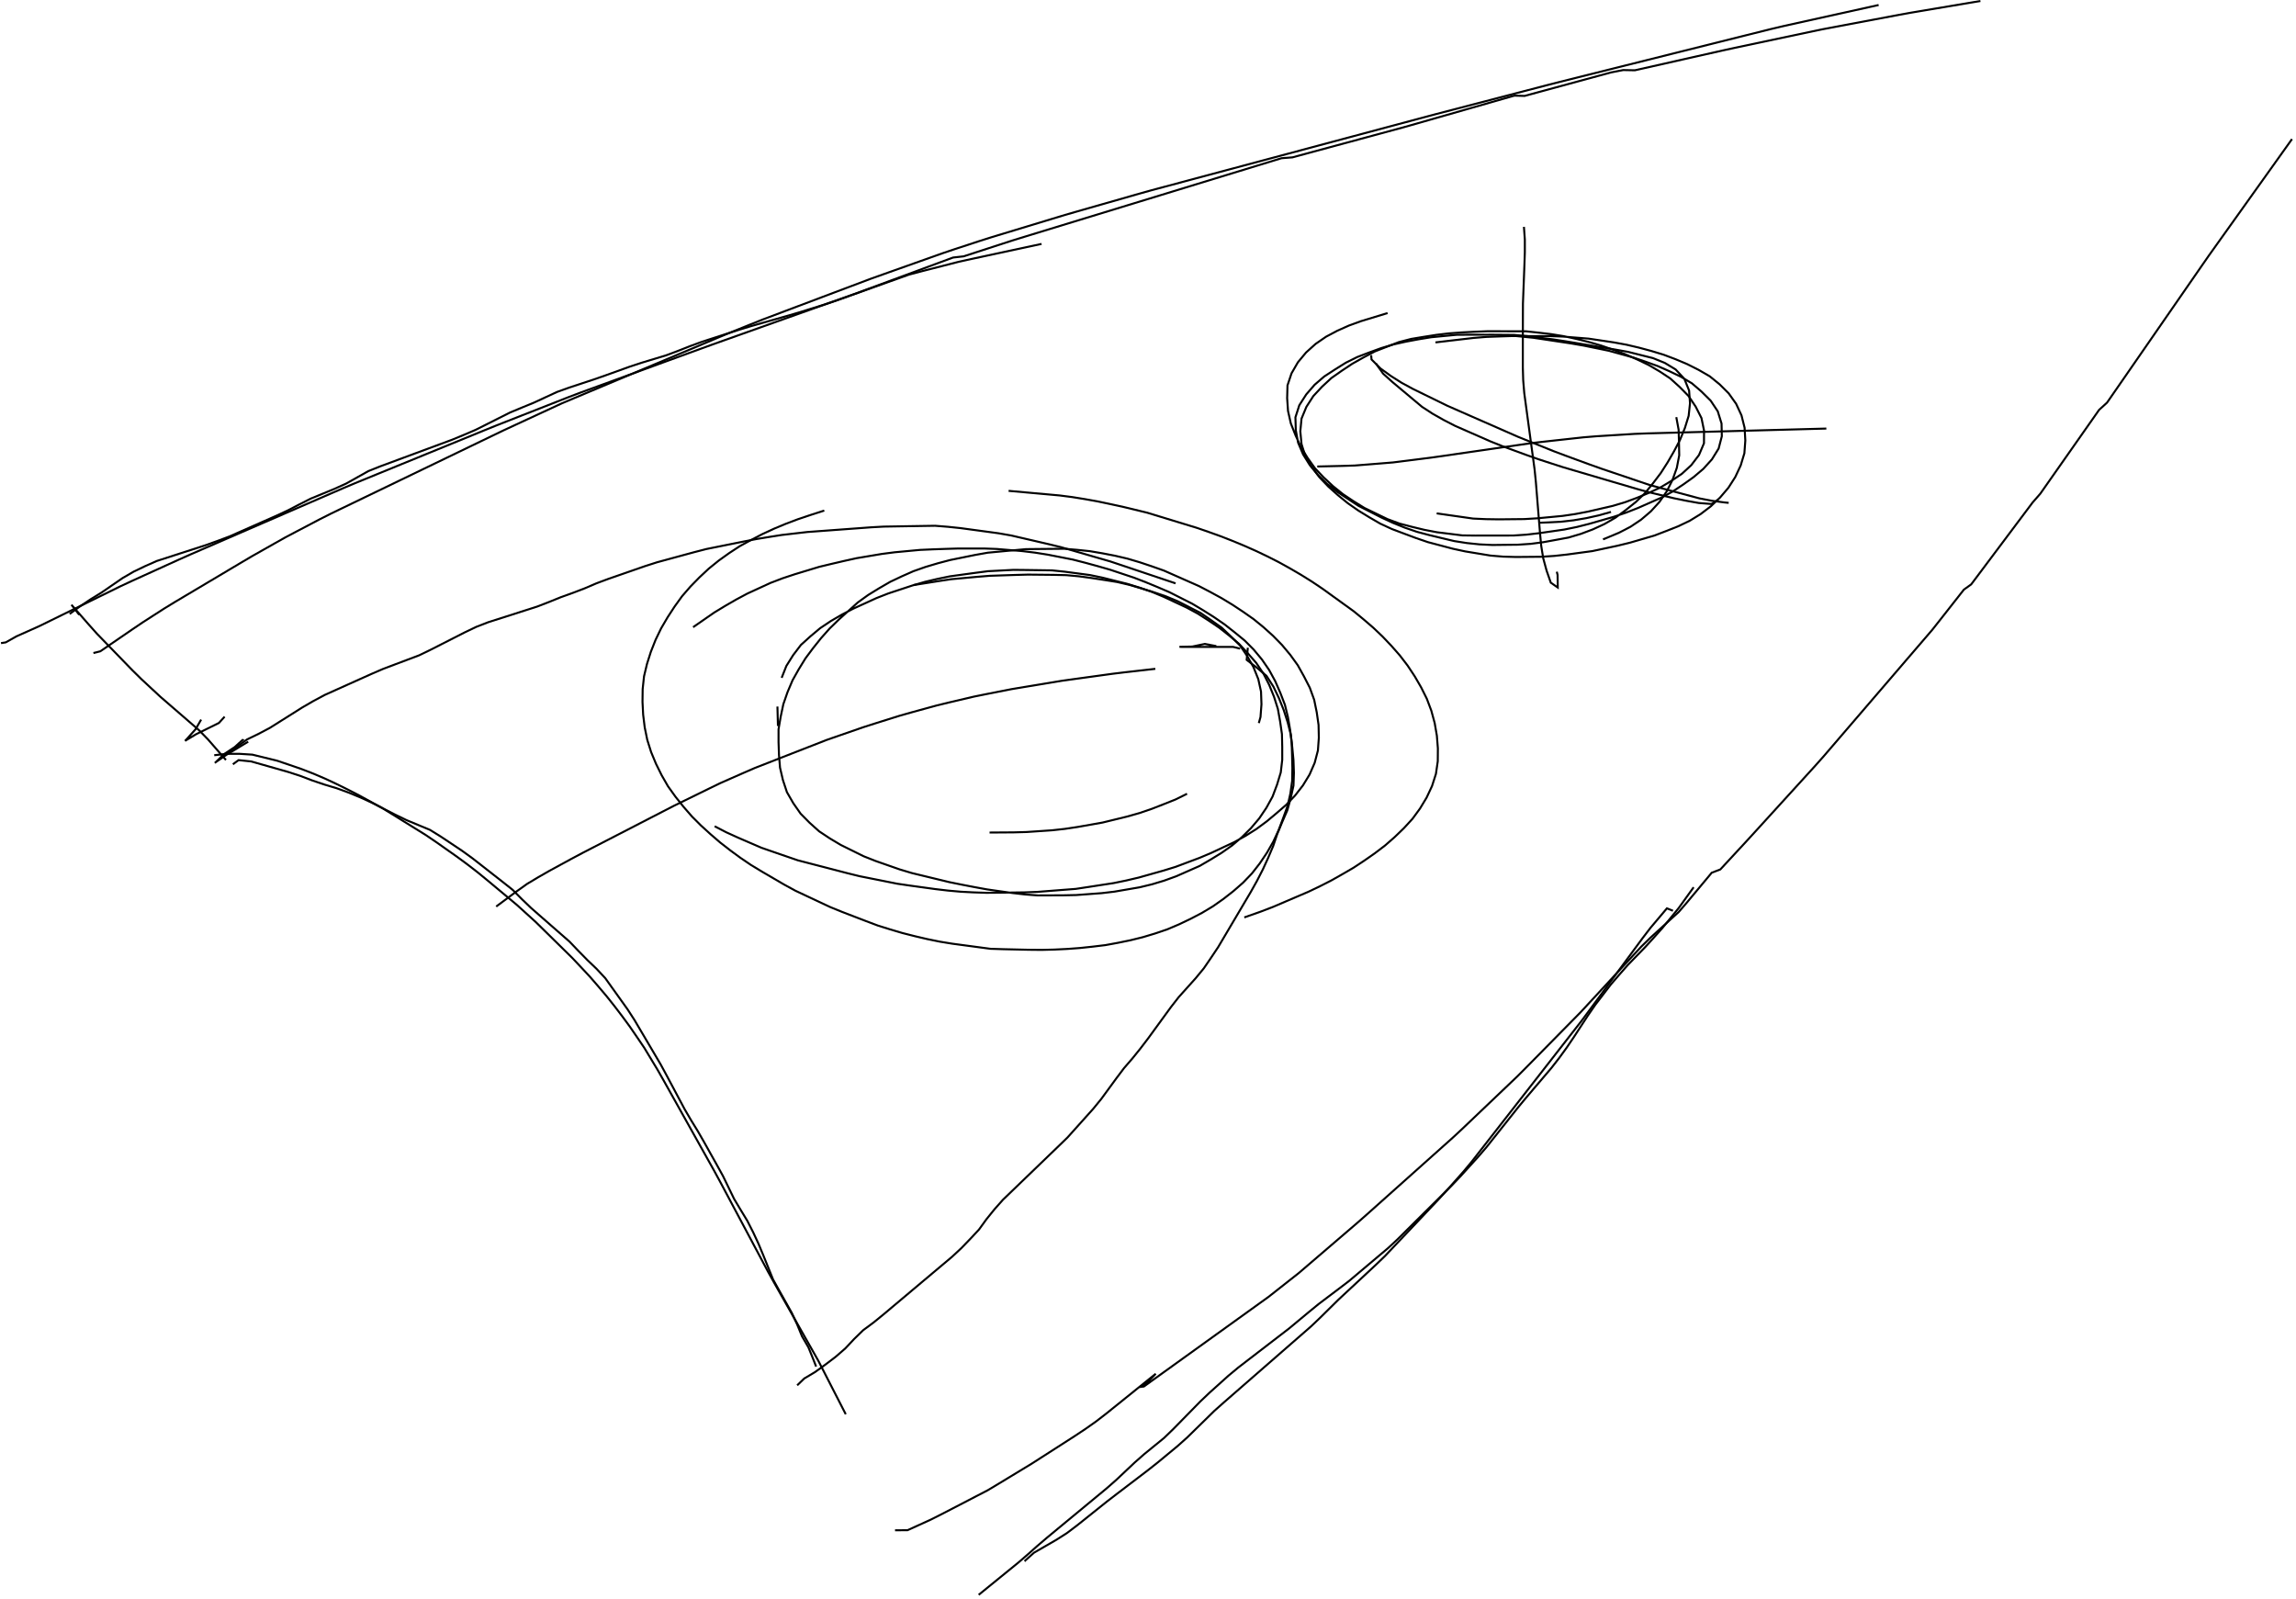 <?xml version="1.0" encoding="utf-8" ?>
<svg baseProfile="full" height="499.629" version="1.1" viewBox="0,0,717.629,499.629" width="717.629" xmlns="http://www.w3.org/2000/svg" xmlns:ev="http://www.w3.org/2001/xml-events" xmlns:xlink="http://www.w3.org/1999/xlink"><defs><style type="text/css"><![CDATA[
	.background { fill: white; }
	.line { stroke: firebrick; stroke-width: .1mm; }
	.blacksquare { fill: indigo; }
	.whitesquare { fill: white; }
]]></style></defs><rect class="background" height="100%" width="100%" x="0" y="0" /><path d="M 29.196 204.102 L 31.357 203.56 L 34.657 201.3 L 37.957 199.039 L 41.257 196.778 L 44.57 194.539 L 47.934 192.375 L 51.299 190.211 L 54.711 188.125 L 58.149 186.081 L 61.588 184.037 L 65.026 181.992 L 68.464 179.948 L 71.902 177.904 L 75.341 175.86 L 78.785 173.827 L 82.267 171.858 L 85.75 169.89 L 89.233 167.924 L 92.773 166.063 L 96.314 164.201 L 99.854 162.34 L 103.425 160.537 L 107.027 158.799 L 110.63 157.061 L 114.233 155.323 L 117.835 153.585 L 121.438 151.847 L 125.041 150.109 L 128.643 148.371 L 132.246 146.633 L 135.849 144.895 L 139.452 143.157 L 143.054 141.419 L 146.657 139.681 L 150.26 137.943 L 153.862 136.205 L 157.467 134.471 L 161.096 132.79 L 164.726 131.108 L 168.355 129.427 L 171.984 127.745 L 175.614 126.064 L 179.3 124.51 L 182.987 122.959 L 186.674 121.408 L 190.361 119.858 L 194.048 118.307 L 197.735 116.756 L 201.422 115.205 L 205.11 113.654 L 208.797 112.103 L 212.484 110.553 L 216.171 109.002 L 219.858 107.451 L 223.545 105.9 L 227.234 104.353 L 230.942 102.854 L 234.651 101.355 L 238.364 99.868 L 242.107 98.456 L 245.849 97.045 L 249.592 95.634 L 253.335 94.223 L 257.078 92.811 L 260.821 91.4 L 264.563 89.989 L 268.306 88.578 L 272.049 87.166 L 275.816 85.822 L 279.586 84.484 L 283.355 83.146 L 287.125 81.808 L 290.894 80.47 L 294.664 79.131 L 298.454 77.854 L 302.255 76.608 L 306.056 75.362 L 309.869 74.153 L 313.697 72.992 L 317.525 71.832 L 321.353 70.671 L 325.18 69.511 L 329.008 68.35 L 332.836 67.189 L 336.68 66.081 L 340.525 64.981 L 344.371 63.882 L 348.217 62.782 L 352.063 61.682 L 355.909 60.583 L 359.76 59.503 L 363.624 58.468 L 367.488 57.434 L 371.352 56.4 L 375.216 55.365 L 379.08 54.331 L 382.944 53.296 L 386.808 52.262 L 390.672 51.228 L 394.536 50.193 L 398.4 49.159 L 402.264 48.124 L 406.128 47.09 L 409.991 46.056 L 413.855 45.021 L 417.719 43.987 L 421.583 42.952 L 425.447 41.918 L 429.311 40.884 L 433.175 39.849 L 437.039 38.815 L 440.903 37.78 L 444.767 36.746 L 448.632 35.716 L 452.503 34.707 L 456.373 33.698 L 460.244 32.689 L 464.115 31.68 L 467.985 30.67 L 471.856 29.661 L 475.726 28.652 L 479.597 27.643 L 483.468 26.634 L 487.343 25.643 L 491.223 24.672 L 495.103 23.7 L 498.984 22.729 L 502.864 21.758 L 506.744 20.786 L 510.624 19.815 L 514.505 18.843 L 518.385 17.872 L 522.265 16.901 L 526.146 15.929 L 530.026 14.958 L 533.906 13.987 L 537.786 13.015 L 541.667 12.044 L 545.547 11.072 L 549.427 10.101 L 553.307 9.13 L 557.2 8.21 L 561.105 7.344 L 565.01 6.479 L 568.916 5.614 L 572.821 4.748 L 576.726 3.883 L 580.631 3.017 L 584.537 2.152 L 587.18 1.566" fill="none" id="1" stroke="black" stroke-width="0.629" /><path d="M 279.747 478.283 L 283.664 478.25 L 287.306 476.599 L 290.946 474.939 L 294.516 473.138 L 298.067 471.296 L 301.618 469.454 L 305.169 467.612 L 308.719 465.771 L 312.15 463.716 L 315.571 461.642 L 318.991 459.568 L 322.412 457.494 L 325.779 455.335 L 329.145 453.174 L 332.511 451.013 L 335.877 448.852 L 339.209 446.64 L 342.481 444.34 L 345.649 441.9 L 348.765 439.393 L 351.882 436.886 L 354.999 434.378 L 358.115 431.871 L 361.232 429.364 L 359.969 430.664 L 357.053 433.403 L 357.54 433.34 L 360.787 431.004 L 364.035 428.669 L 367.282 426.333 L 370.529 423.998 L 373.777 421.662 L 377.024 419.326 L 380.271 416.991 L 383.519 414.655 L 386.766 412.32 L 390.013 409.984 L 393.261 407.648 L 396.506 405.31 L 399.649 402.836 L 402.792 400.361 L 405.934 397.887 L 408.972 395.284 L 412.008 392.68 L 415.045 390.077 L 418.081 387.473 L 421.118 384.869 L 424.154 382.265 L 427.157 379.623 L 430.14 376.958 L 433.122 374.293 L 436.105 371.627 L 439.088 368.962 L 442.071 366.297 L 445.053 363.632 L 448.036 360.967 L 451.019 358.302 L 454.002 355.636 L 456.934 352.916 L 459.829 350.157 L 462.725 347.397 L 465.621 344.638 L 468.517 341.879 L 471.413 339.119 L 474.308 336.36 L 477.13 333.525 L 479.937 330.675 L 482.743 327.825 L 485.55 324.975 L 488.357 322.125 L 491.163 319.275 L 493.97 316.425 L 496.69 313.492 L 499.405 310.555 L 502.121 307.618 L 504.836 304.681 L 507.552 301.744 L 510.267 298.807 L 512.983 295.87 L 515.843 293.079 L 518.803 290.388 L 521.763 287.698 L 524.723 285.007 L 527.332 281.981 L 529.893 278.908 L 532.454 275.835 L 535.014 272.762 L 537.703 271.738 L 540.42 268.803 L 543.138 265.868 L 545.856 262.933 L 548.557 259.982 L 551.25 257.025 L 553.943 254.068 L 556.637 251.111 L 559.33 248.153 L 562.024 245.196 L 564.717 242.239 L 567.411 239.281 L 570.066 236.291 L 572.672 233.256 L 575.278 230.222 L 577.884 227.187 L 580.49 224.153 L 583.096 221.118 L 585.702 218.083 L 588.308 215.049 L 590.914 212.014 L 593.52 208.98 L 596.126 205.945 L 598.732 202.91 L 601.338 199.876 L 603.944 196.841 L 606.423 193.702 L 608.894 190.557 L 611.366 187.411 L 613.837 184.266 L 616.105 182.648 L 618.506 179.448 L 620.906 176.248 L 623.306 173.048 L 625.706 169.848 L 628.106 166.648 L 630.506 163.448 L 632.906 160.249 L 635.307 157.049 L 637.712 154.296 L 640.009 151.021 L 642.306 147.747 L 644.603 144.472 L 646.9 141.197 L 649.197 137.923 L 651.494 134.648 L 653.791 131.373 L 656.088 128.099 L 658.565 125.844 L 660.842 122.555 L 663.119 119.266 L 665.395 115.977 L 667.672 112.688 L 669.948 109.399 L 672.225 106.11 L 674.502 102.821 L 676.778 99.532 L 679.055 96.243 L 681.331 92.954 L 683.608 89.666 L 685.885 86.377 L 688.161 83.088 L 690.444 79.803 L 692.768 76.547 L 695.092 73.292 L 697.416 70.036 L 699.74 66.78 L 702.064 63.525 L 704.387 60.269 L 706.711 57.013 L 709.035 53.758 L 711.359 50.502 L 713.683 47.246 L 716.007 43.991 L 716.377 43.472" fill="none" id="2" stroke="black" stroke-width="0.629" /><path d="M 70.204 223.991 L 68.439 225.943 L 64.853 227.715 L 61.267 229.488 L 57.844 231.55 L 58.475 230.879 L 61.139 227.905 L 62.865 224.913" fill="none" id="3" stroke="black" stroke-width="0.629" /><path d="M 285.511 182.865 L 289.462 182.24 L 293.413 181.614 L 297.368 181.023 L 301.351 180.656 L 305.334 180.29 L 309.32 179.962 L 313.317 179.829 L 317.315 179.697 L 321.313 179.587 L 325.313 179.627 L 329.313 179.667 L 333.31 179.76 L 337.293 180.127 L 341.255 180.671 L 345.209 181.275 L 349.158 181.905 L 353.054 182.811 L 356.889 183.943 L 360.709 185.127 L 364.493 186.415 L 368.182 187.956 L 371.742 189.781 L 375.301 191.607 L 378.593 193.872 L 381.859 196.182 L 384.759 198.93 L 387.586 201.755 L 389.831 205.065 L 391.787 208.53 L 393.279 212.241 L 394.138 216.137 L 394.279 220.126 L 393.978 224.094 L 393.448 225.999" fill="none" id="4" stroke="black" stroke-width="0.629" /><path d="M 371.023 248.086 L 367.439 249.863 L 363.726 251.346 L 359.999 252.8 L 356.218 254.096 L 352.372 255.188 L 348.486 256.137 L 344.6 257.086 L 340.663 257.788 L 336.722 258.478 L 332.768 259.07 L 328.792 259.503 L 324.802 259.773 L 320.811 260.042 L 316.814 260.152 L 312.814 260.179 L 309.291 260.204" fill="none" id="5" stroke="black" stroke-width="0.629" /><path d="M 243.149 226.897 L 243.045 222.898 L 242.991 220.826" fill="none" id="6" stroke="black" stroke-width="0.629" /><path d="M 244.314 211.85 L 245.781 208.135 L 247.9 204.761 L 250.322 201.578 L 253.285 198.898 L 256.348 196.331 L 259.67 194.111 L 263.126 192.098 L 266.669 190.25 L 270.307 188.588 L 273.945 186.925 L 277.664 185.47 L 281.463 184.217 L 285.262 182.964 L 289.1 181.85 L 292.993 180.932 L 296.907 180.127 L 300.87 179.583 L 304.833 179.038 L 308.799 178.524 L 312.793 178.315 L 316.788 178.107 L 320.787 178.149 L 324.786 178.208 L 328.786 178.267 L 332.76 178.67 L 336.725 179.199 L 340.69 179.728 L 344.6 180.543 L 348.481 181.513 L 352.361 182.483 L 356.18 183.662 L 359.962 184.964 L 363.647 186.507 L 367.27 188.203 L 370.893 189.898 L 374.408 191.799 L 377.771 193.96 L 381.083 196.202 L 384.223 198.673 L 387.286 201.246 L 390.005 204.17 L 392.637 207.182 L 394.876 210.493 L 396.691 214.05 L 398.198 217.755 L 399.404 221.56 L 400.108 225.492 L 400.678 229.452 L 400.77 233.446 L 400.772 237.445 L 400.315 241.407 L 399.151 245.234 L 397.747 248.966 L 395.819 252.466 L 393.586 255.781 L 391.005 258.826 L 388.165 261.641 L 385.121 264.228 L 381.852 266.524 L 378.445 268.62 L 374.993 270.629 L 371.333 272.244 L 367.674 273.859 L 363.915 275.221 L 360.088 276.376 L 356.204 277.318 L 352.262 277.998 L 348.32 278.678 L 344.353 279.147 L 340.364 279.444 L 336.375 279.74 L 332.377 279.823 L 328.377 279.84 L 324.377 279.857 L 320.389 279.558 L 316.417 279.102 L 312.457 278.539 L 308.497 277.975 L 304.563 277.254 L 300.635 276.497 L 296.715 275.704 L 292.828 274.762 L 288.94 273.82 L 285.053 272.879 L 281.225 271.735 L 277.449 270.414 L 273.673 269.094 L 269.96 267.624 L 266.374 265.852 L 262.789 264.079 L 259.361 262.032 L 256.027 259.821 L 253.05 257.151 L 250.241 254.314 L 247.954 251.042 L 245.959 247.587 L 244.707 243.801 L 243.798 239.913 L 243.474 235.926 L 243.338 231.932 L 243.338 227.932 L 244.013 223.994 L 244.839 220.084 L 246.151 216.312 L 247.711 212.629 L 249.67 209.149 L 251.765 205.743 L 254.159 202.539 L 256.656 199.418 L 259.313 196.429 L 262.177 193.644 L 265.148 190.965 L 268.118 188.286 L 271.364 185.95 L 274.772 183.857 L 278.229 181.852 L 281.844 180.14 L 285.499 178.523 L 289.27 177.196 L 293.104 176.055 L 296.967 175.032 L 300.887 174.235 L 304.807 173.437 L 308.741 172.739 L 312.724 172.368 L 316.707 171.996 L 320.689 171.625 L 324.689 171.584 L 328.689 171.547 L 332.689 171.51 L 336.67 171.847 L 340.648 172.266 L 344.589 172.935 L 348.517 173.694 L 352.41 174.603 L 356.243 175.738 L 360.037 177.006 L 363.806 178.337 L 367.464 179.956 L 371.122 181.574 L 374.78 183.192 L 378.323 185.043 L 381.834 186.96 L 385.252 189.032 L 388.588 191.238 L 391.86 193.535 L 394.955 196.064 L 397.923 198.746 L 400.714 201.597 L 403.279 204.667 L 405.62 207.902 L 407.563 211.393 L 409.389 214.952 L 410.753 218.707 L 411.554 222.626 L 412.123 226.571 L 412.212 230.57 L 411.926 234.546 L 410.914 238.404 L 409.323 242.067 L 407.239 245.477 L 404.787 248.634 L 402.028 251.527 L 399.007 254.145 L 395.937 256.708 L 392.725 259.083 L 389.344 261.216 L 385.851 263.163 L 382.23 264.863 L 378.609 266.562 L 374.928 268.118 L 371.182 269.522 L 367.437 270.927 L 363.618 272.107 L 359.768 273.19 L 355.917 274.273 L 352.025 275.191 L 348.109 275.999 L 344.155 276.607 L 340.202 277.214 L 336.247 277.813 L 332.259 278.124 L 328.271 278.436 L 324.284 278.747 L 320.288 278.899 L 316.289 278.952 L 312.289 279.006 L 308.29 279.042 L 304.292 278.907 L 300.299 278.7 L 296.314 278.346 L 292.343 277.878 L 288.381 277.331 L 284.418 276.785 L 280.461 276.205 L 276.539 275.422 L 272.616 274.639 L 268.693 273.856 L 264.811 272.897 L 260.94 271.891 L 257.068 270.885 L 253.197 269.88 L 249.325 268.874 L 245.543 267.571 L 241.761 266.268 L 237.982 264.958 L 234.311 263.371 L 230.639 261.784 L 227 260.127 L 223.45 258.285 L 223.369 258.243" fill="none" id="7" stroke="black" stroke-width="0.629" /><path d="M 216.629 196.023 L 219.917 193.744 L 223.205 191.466 L 226.621 189.39 L 230.084 187.39 L 233.609 185.506 L 237.243 183.835 L 240.877 182.163 L 244.613 180.738 L 248.408 179.481 L 252.236 178.32 L 256.064 177.159 L 259.953 176.226 L 263.848 175.316 L 267.752 174.452 L 271.697 173.789 L 275.642 173.127 L 279.606 172.613 L 283.589 172.24 L 287.571 171.868 L 291.566 171.692 L 295.564 171.552 L 299.562 171.432 L 303.562 171.432 L 307.562 171.432 L 311.556 171.575 L 315.542 171.909 L 319.528 172.243 L 323.498 172.723 L 327.447 173.349 L 331.373 174.117 L 335.298 174.885 L 339.171 175.878 L 343.03 176.931 L 346.875 178.029 L 350.67 179.294 L 354.465 180.559 L 358.194 182 L 361.89 183.529 L 365.563 185.108 L 369.132 186.915 L 372.7 188.722 L 376.126 190.781 L 379.507 192.918 L 382.794 195.189 L 385.937 197.663 L 389.03 200.194 L 391.85 203.029 L 394.408 206.101 L 396.672 209.396 L 398.582 212.905 L 400.184 216.57 L 401.614 220.298 L 402.559 224.178 L 403.239 228.12 L 403.725 232.081 L 403.842 236.08 L 403.936 240.078 L 403.87 244.074 L 403.312 248.034 L 402.426 251.935 L 401.06 255.691 L 399.655 259.437 L 397.971 263.06 L 395.986 266.528 L 393.754 269.843 L 391.295 272.992 L 388.525 275.878 L 385.514 278.508 L 382.367 280.973 L 379.096 283.271 L 375.665 285.327 L 372.123 287.182 L 368.514 288.902 L 364.833 290.466 L 361.047 291.751 L 357.219 292.904 L 353.336 293.865 L 349.419 294.669 L 345.485 295.392 L 341.514 295.87 L 337.537 296.293 L 333.548 296.588 L 329.554 296.781 L 325.555 296.887 L 321.556 296.845 L 317.557 296.755 L 313.558 296.665 L 309.562 296.538 L 305.598 296.008 L 301.633 295.478 L 297.668 294.948 L 293.723 294.303 L 289.803 293.503 L 285.91 292.593 L 282.033 291.606 L 278.2 290.468 L 274.381 289.278 L 270.639 287.866 L 266.906 286.431 L 263.172 284.995 L 259.469 283.488 L 255.848 281.788 L 252.228 280.087 L 248.607 278.387 L 245.1 276.471 L 241.645 274.455 L 238.19 272.44 L 234.768 270.37 L 231.456 268.128 L 228.233 265.762 L 225.075 263.307 L 222.046 260.695 L 219.09 258.004 L 216.262 255.175 L 213.639 252.158 L 211.144 249.035 L 208.81 245.786 L 206.817 242.32 L 205.043 238.74 L 203.511 235.05 L 202.306 231.236 L 201.507 227.319 L 201.021 223.354 L 200.818 219.362 L 200.869 215.365 L 201.294 211.388 L 202.221 207.502 L 203.437 203.696 L 204.904 199.978 L 206.645 196.377 L 208.666 192.927 L 210.849 189.579 L 213.189 186.337 L 215.811 183.316 L 218.606 180.46 L 221.526 177.729 L 224.636 175.213 L 227.883 172.886 L 231.231 170.696 L 234.737 168.772 L 238.284 166.928 L 241.915 165.248 L 245.605 163.713 L 249.347 162.297 L 253.136 161.019 L 256.944 159.796 L 257.637 159.574" fill="none" id="8" stroke="black" stroke-width="0.629" /><path d="M 315.243 153.409 L 319.227 153.769 L 323.211 154.129 L 327.195 154.489 L 331.178 154.85 L 335.143 155.36 L 339.092 155.998 L 343.029 156.702 L 346.943 157.526 L 350.852 158.374 L 354.741 159.31 L 358.626 160.259 L 362.452 161.427 L 366.278 162.594 L 370.103 163.761 L 373.929 164.929 L 377.71 166.231 L 381.475 167.582 L 385.2 169.038 L 388.895 170.569 L 392.551 172.189 L 396.162 173.91 L 399.726 175.721 L 403.224 177.661 L 406.677 179.678 L 410.072 181.794 L 413.389 184.025 L 416.632 186.366 L 419.876 188.707 L 423.119 191.047 L 426.207 193.589 L 429.238 196.197 L 432.136 198.954 L 434.889 201.853 L 437.53 204.855 L 439.964 208.029 L 442.171 211.36 L 444.177 214.816 L 445.965 218.394 L 447.374 222.137 L 448.421 225.992 L 449.1 229.926 L 449.417 233.909 L 449.386 237.906 L 448.811 241.865 L 447.592 245.664 L 445.9 249.276 L 443.837 252.694 L 441.474 255.92 L 438.77 258.868 L 435.892 261.64 L 432.882 264.272 L 429.697 266.691 L 426.417 268.977 L 423.08 271.183 L 419.624 273.196 L 416.142 275.163 L 412.578 276.98 L 408.972 278.704 L 405.294 280.279 L 401.617 281.853 L 397.94 283.427 L 394.209 284.863 L 390.437 286.194 L 388.913 286.732" fill="none" id="9" stroke="black" stroke-width="0.629" /><path d="M 390.015 202.448 L 389.657 206.243 L 392.812 208.668 L 395.856 211.253 L 398.023 214.608 L 399.743 218.21 L 401.227 221.92 L 402.461 225.725 L 403.449 229.593 L 403.908 233.563 L 404.282 237.546 L 404.423 241.54 L 404.289 245.526 L 403.431 249.429 L 402.354 253.281 L 400.753 256.943 L 399.221 260.633 L 397.941 264.423 L 396.378 268.104 L 394.71 271.737 L 392.885 275.297 L 390.933 278.786 L 388.897 282.229 L 386.86 285.672 L 384.824 289.115 L 382.788 292.558 L 380.752 296.001 L 378.531 299.326 L 376.272 302.627 L 373.737 305.711 L 371.065 308.689 L 368.394 311.666 L 365.94 314.819 L 363.585 318.052 L 361.23 321.285 L 358.875 324.519 L 356.449 327.699 L 353.939 330.812 L 351.323 333.837 L 348.919 337.032 L 346.557 340.26 L 344.195 343.488 L 341.665 346.58 L 338.994 349.558 L 336.324 352.536 L 333.653 355.514 L 330.781 358.298 L 327.901 361.073 L 325.021 363.849 L 322.14 366.624 L 319.26 369.4 L 316.38 372.176 L 313.499 374.951 L 310.843 377.941 L 308.331 381.048 L 305.987 384.289 L 303.257 387.212 L 300.48 390.089 L 297.552 392.813 L 294.49 395.387 L 291.428 397.961 L 288.366 400.535 L 285.304 403.109 L 282.242 405.683 L 279.18 408.257 L 276.119 410.831 L 273.017 413.354 L 269.803 415.736 L 266.95 418.513 L 264.218 421.427 L 261.199 424.051 L 258.016 426.47 L 254.776 428.812 L 251.374 430.84 L 249.165 432.976" fill="none" id="10" stroke="black" stroke-width="0.629" /><path d="M 77.574 231.81 L 74.149 233.876 L 70.723 235.942 L 67.447 238.202 L 67.153 238.475 L 70.034 235.7 L 73.352 233.498 L 76.031 231.083 L 76.031 231.078" fill="none" id="11" stroke="black" stroke-width="0.629" /><path d="M 71.023 235.259 L 73.989 233.449 L 77.22 231.102 L 80.819 229.356 L 84.352 227.491 L 87.736 225.359 L 91.121 223.228 L 94.506 221.096 L 97.965 219.092 L 101.49 217.203 L 105.138 215.563 L 108.787 213.923 L 112.435 212.283 L 116.084 210.643 L 119.754 209.058 L 123.497 207.647 L 127.241 206.237 L 130.984 204.826 L 134.58 203.084 L 138.145 201.27 L 141.71 199.456 L 145.275 197.641 L 148.88 195.913 L 152.606 194.47 L 156.416 193.252 L 160.226 192.034 L 164.036 190.816 L 167.846 189.598 L 171.576 188.157 L 175.283 186.655 L 179.043 185.301 L 182.775 183.876 L 186.451 182.3 L 190.199 180.908 L 193.977 179.594 L 197.755 178.281 L 201.533 176.967 L 205.34 175.745 L 209.2 174.695 L 213.059 173.645 L 216.919 172.595 L 220.79 171.593 L 224.712 170.804 L 228.633 170.015 L 232.554 169.226 L 236.482 168.469 L 240.428 167.818 L 244.379 167.198 L 248.353 166.736 L 252.326 166.277 L 256.315 165.983 L 260.304 165.688 L 264.294 165.393 L 268.283 165.099 L 272.272 164.804 L 276.264 164.584 L 280.264 164.518 L 284.263 164.453 L 288.263 164.387 L 292.262 164.325 L 296.249 164.643 L 300.226 165.059 L 304.19 165.597 L 308.153 166.135 L 312.117 166.674 L 316.053 167.362 L 319.95 168.265 L 323.847 169.168 L 327.743 170.071 L 331.629 171.016 L 335.471 172.128 L 339.314 173.241 L 343.156 174.354 L 346.998 175.466 L 350.792 176.732 L 354.584 178.006 L 358.376 179.28 L 362.167 180.553 L 365.959 181.827 L 367.432 182.322" fill="none" id="12" stroke="black" stroke-width="0.629" /><path d="M 66.96 236.039 L 70.918 235.594 L 74.918 235.605 L 78.888 235.859 L 82.773 236.813 L 86.658 237.767 L 90.446 239.048 L 94.227 240.353 L 97.954 241.797 L 101.633 243.368 L 105.255 245.063 L 108.841 246.834 L 112.393 248.671 L 115.9 250.596 L 119.406 252.521 L 122.812 254.618 L 126.212 256.726 L 129.611 258.833 L 133.011 260.941 L 136.323 263.181 L 139.593 265.485 L 142.863 267.789 L 146.082 270.162 L 149.249 272.605 L 152.343 275.139 L 155.415 277.701 L 158.486 280.263 L 161.556 282.828 L 164.52 285.514 L 167.481 288.204 L 170.334 291.007 L 173.187 293.811 L 176.04 296.614 L 178.893 299.418 L 181.636 302.329 L 184.367 305.251 L 186.986 308.274 L 189.57 311.327 L 192.06 314.455 L 194.485 317.637 L 196.852 320.86 L 199.114 324.159 L 201.36 327.468 L 203.43 330.891 L 205.5 334.314 L 207.478 337.79 L 209.431 341.281 L 211.385 344.771 L 213.338 348.262 L 215.291 351.753 L 217.244 355.243 L 219.198 358.734 L 221.151 362.225 L 223.104 365.715 L 225.016 369.228 L 226.897 372.759 L 228.777 376.29 L 230.657 379.82 L 232.537 383.351 L 234.417 386.881 L 236.297 390.412 L 238.177 393.942 L 240.058 397.473 L 241.999 400.97 L 243.97 404.451 L 245.941 407.931 L 247.912 411.412 L 249.883 414.893 L 251.853 418.374 L 253.824 421.855 L 255.791 425.337 L 257.616 428.897 L 259.441 432.456 L 261.266 436.016 L 263.091 439.575 L 264.346 442.023" fill="none" id="15" stroke="black" stroke-width="0.629" /><path d="M 503.527 159.999 L 499.676 161.082 L 495.774 161.946 L 491.833 162.617 L 487.859 163.071 L 483.865 163.274 L 481.228 163.377" fill="none" id="16" stroke="black" stroke-width="0.629" /><path d="M 523.936 130.377 L 524.663 134.31 L 524.774 138.308 L 524.855 142.304 L 524.098 146.23 L 522.755 149.996 L 520.953 153.564 L 518.689 156.856 L 515.995 159.808 L 512.954 162.403 L 509.632 164.632 L 506.083 166.475 L 502.398 168.025 L 501.039 168.574" fill="none" id="17" stroke="black" stroke-width="0.629" /><path d="M 476.314 70.897 L 476.598 74.868 L 476.598 78.868 L 476.465 82.865 L 476.312 86.862 L 476.159 90.86 L 476.005 94.857 L 475.99 98.856 L 475.98 102.856 L 475.97 106.856 L 475.968 110.856 L 475.968 114.856 L 476.085 118.852 L 476.416 122.837 L 476.952 126.801 L 477.488 130.765 L 478.024 134.729 L 478.561 138.693 L 479.097 142.657 L 479.633 146.621 L 480.039 150.599 L 480.363 154.586 L 480.687 158.572 L 481.01 162.559 L 481.334 166.546 L 481.706 170.527 L 482.342 174.476 L 483.394 178.335 L 484.708 182.107 L 486.89 183.626 L 486.833 179.676 L 486.582 178.684" fill="none" id="18" stroke="black" stroke-width="0.629" /><path d="M 570.834 133.944 L 566.835 134.052 L 562.837 134.16 L 558.838 134.268 L 554.84 134.376 L 550.841 134.484 L 546.843 134.592 L 542.844 134.7 L 538.846 134.807 L 534.847 134.915 L 530.848 135.023 L 526.85 135.131 L 522.851 135.239 L 518.853 135.347 L 514.854 135.455 L 510.858 135.609 L 506.866 135.858 L 502.873 136.106 L 498.881 136.354 L 494.896 136.682 L 490.92 137.119 L 486.943 137.556 L 482.967 137.993 L 478.993 138.444 L 475.035 139.019 L 471.076 139.594 L 467.118 140.168 L 463.159 140.743 L 459.201 141.317 L 455.242 141.892 L 451.284 142.467 L 447.323 143.026 L 443.354 143.527 L 439.386 144.028 L 435.417 144.529 L 431.431 144.856 L 427.444 145.176 L 423.457 145.495 L 419.459 145.622 L 415.461 145.715 L 411.716 145.802" fill="none" id="20" stroke="black" stroke-width="0.629" /><path d="M 448.661 107.015 L 452.634 106.549 L 456.606 106.084 L 460.579 105.618 L 464.563 105.299 L 468.561 105.16 L 472.558 105.031 L 476.558 105.038 L 480.558 105.044 L 484.558 105.051 L 488.553 105.199 L 492.54 105.516 L 496.527 105.833 L 500.483 106.426 L 504.439 107.02 L 508.372 107.74 L 512.265 108.652 L 516.127 109.694 L 519.951 110.851 L 523.693 112.266 L 527.374 113.818 L 530.947 115.617 L 534.404 117.619 L 537.5 120.14 L 540.317 122.948 L 542.636 126.207 L 544.314 129.823 L 545.285 133.694 L 545.511 137.681 L 545.219 141.651 L 544.067 145.469 L 542.372 149.088 L 540.217 152.453 L 537.623 155.495 L 534.724 158.244 L 531.547 160.667 L 528.144 162.759 L 524.54 164.481 L 520.821 165.953 L 517.088 167.384 L 513.248 168.504 L 509.408 169.624 L 505.524 170.571 L 501.612 171.407 L 497.7 172.24 L 493.737 172.778 L 489.773 173.316 L 485.798 173.75 L 481.808 174.011 L 477.808 174.048 L 473.808 174.084 L 469.812 173.971 L 465.83 173.636 L 461.883 172.984 L 457.937 172.333 L 454.032 171.486 L 450.165 170.463 L 446.298 169.44 L 442.518 168.143 L 438.77 166.746 L 435.027 165.337 L 431.398 163.655 L 427.943 161.648 L 424.533 159.556 L 421.263 157.268 L 418.158 154.747 L 415.182 152.085 L 412.421 149.191 L 410.048 145.996 L 407.987 142.574 L 406.796 138.77 L 406.424 134.796 L 406.801 130.834 L 408.319 127.159 L 410.483 123.795 L 413.195 120.879 L 416.125 118.165 L 419.396 115.863 L 422.726 113.655 L 426.214 111.696 L 429.747 109.833 L 433.472 108.376 L 437.2 106.927 L 441.072 105.923 L 445.016 105.27 L 448.968 104.65 L 452.939 104.184 L 456.927 103.891 L 460.922 103.684 L 464.918 103.52 L 468.918 103.528 L 472.918 103.535 L 476.918 103.542 L 480.893 103.969 L 484.866 104.435 L 488.812 105.077 L 492.716 105.939 L 496.601 106.892 L 500.441 107.998 L 504.22 109.309 L 507.964 110.71 L 511.626 112.318 L 515.229 114.044 L 518.683 116.06 L 522.015 118.26 L 524.977 120.934 L 527.782 123.786 L 529.999 127.101 L 531.808 130.668 L 532.606 134.558 L 532.589 138.535 L 531.036 142.2 L 528.622 145.375 L 525.687 148.08 L 522.374 150.307 L 518.941 152.36 L 515.329 154.057 L 511.634 155.59 L 507.887 156.977 L 504.055 158.118 L 500.158 159.018 L 496.26 159.917 L 492.333 160.665 L 488.377 161.246 L 484.394 161.623 L 480.412 161.999 L 476.423 162.237 L 472.423 162.277 L 468.423 162.318 L 464.425 162.257 L 460.43 162.078 L 456.47 161.511 L 452.51 160.945 L 449.039 160.448" fill="none" id="21" stroke="black" stroke-width="0.629" /><path d="M 465.291 104.606 L 469.291 104.637 L 473.29 104.669 L 477.267 105.055 L 481.237 105.547 L 485.206 106.038 L 489.161 106.637 L 493.106 107.295 L 497.052 107.953 L 500.997 108.611 L 504.943 109.269 L 508.878 109.975 L 512.758 110.949 L 516.637 111.923 L 520.338 113.423 L 523.737 115.479 L 526.444 118.382 L 527.939 122.067 L 528.221 126.037 L 527.801 129.971 L 526.614 133.785 L 525.099 137.487 L 523.24 141.026 L 521.241 144.488 L 519.084 147.857 L 516.664 151.037 L 514.144 154.141 L 511.268 156.915 L 508.141 159.409 L 504.934 161.79 L 501.474 163.788 L 497.842 165.459 L 494.099 166.866 L 490.264 168.004 L 486.332 168.734 L 482.397 169.455 L 478.436 169.975 L 474.447 170.241 L 470.447 170.286 L 466.447 170.331 L 462.455 170.141 L 458.479 169.73 L 454.528 169.11 L 450.638 168.181 L 446.749 167.243 L 442.884 166.223 L 439.101 164.925 L 435.392 163.429 L 431.766 161.747 L 428.202 159.931 L 424.638 158.116 L 421.289 155.93 L 417.953 153.723 L 414.814 151.257 L 411.95 148.472 L 409.398 145.399 L 407.284 142.012 L 405.722 138.338 L 405.006 134.422 L 404.893 130.423 L 406.109 126.654 L 408.262 123.291 L 410.874 120.27 L 413.9 117.664 L 417.25 115.485 L 420.642 113.365 L 424.223 111.587 L 427.957 110.162 L 431.716 108.795 L 435.545 107.651 L 439.447 106.783 L 443.379 106.049 L 447.324 105.404 L 451.306 105.021 L 455.287 104.638 L 459.286 104.612 L 463.286 104.618 L 467.286 104.625 L 471.278 104.781 L 475.259 105.172 L 479.239 105.569 L 483.195 106.163 L 487.15 106.758 L 491.106 107.353 L 495.046 108.033 L 498.965 108.835 L 502.882 109.644 L 506.739 110.706 L 510.595 111.769 L 514.379 113.06 L 518.142 114.416 L 521.798 116.027 L 525.402 117.763 L 528.83 119.814 L 531.857 122.423 L 534.687 125.233 L 536.896 128.554 L 538.077 132.363 L 538.17 136.344 L 537.174 140.175 L 535.076 143.566 L 532.397 146.529 L 529.353 149.108 L 526.1 151.435 L 522.768 153.639 L 519.254 155.544 L 515.594 157.159 L 511.934 158.773 L 508.213 160.232 L 504.425 161.513 L 500.58 162.616 L 496.735 163.719 L 492.86 164.7 L 488.942 165.502 L 484.983 166.075 L 481.024 166.647 L 477.053 167.104 L 473.062 167.37 L 469.062 167.376 L 465.062 167.382 L 461.062 167.388 L 457.066 167.334 L 453.096 166.841 L 449.127 166.348 L 445.204 165.595 L 441.316 164.656 L 437.45 163.643 L 433.698 162.259 L 430.097 160.518 L 426.496 158.776 L 423.099 156.677 L 419.77 154.46 L 416.665 151.958 L 413.739 149.232 L 410.991 146.335 L 408.679 143.084 L 406.585 139.676 L 404.926 136.05 L 403.454 132.331 L 402.578 128.433 L 402.305 124.452 L 402.413 120.454 L 403.674 116.686 L 405.669 113.229 L 408.222 110.164 L 411.191 107.491 L 414.482 105.227 L 418.013 103.355 L 421.665 101.728 L 425.421 100.368 L 429.248 99.204 L 433.075 98.04 L 433.7 97.85" fill="none" id="22" stroke="black" stroke-width="0.629" /><path d="M 155.086 283.33 L 158.298 280.946 L 161.51 278.562 L 164.765 276.243 L 168.198 274.189 L 171.668 272.201 L 175.181 270.288 L 178.693 268.375 L 182.226 266.498 L 185.781 264.665 L 189.336 262.832 L 192.891 260.999 L 196.446 259.166 L 200.002 257.333 L 203.557 255.5 L 207.112 253.666 L 210.667 251.833 L 214.258 250.072 L 217.851 248.313 L 221.444 246.555 L 225.04 244.803 L 228.7 243.189 L 232.36 241.575 L 236.03 239.986 L 239.756 238.532 L 243.483 237.077 L 247.209 235.623 L 250.935 234.168 L 254.661 232.714 L 258.387 231.259 L 262.165 229.944 L 265.943 228.632 L 269.722 227.32 L 273.532 226.103 L 277.348 224.904 L 281.165 223.705 L 285.013 222.617 L 288.871 221.558 L 292.728 220.5 L 296.614 219.553 L 300.508 218.638 L 304.402 217.723 L 308.321 216.928 L 312.246 216.157 L 316.171 215.386 L 320.117 214.726 L 324.063 214.073 L 328.009 213.419 L 331.955 212.765 L 335.917 212.215 L 339.88 211.668 L 343.842 211.122 L 347.805 210.575 L 351.775 210.095 L 355.75 209.645 L 359.725 209.195 L 361.102 209.039" fill="none" id="23" stroke="black" stroke-width="0.629" /><path d="M 380.157 201.928 L 376.534 201.259 L 372.639 202.077 L 368.64 202.156 L 369.405 202.188 L 373.405 202.188 L 377.405 202.188 L 381.405 202.188 L 385.405 202.188 L 387.621 202.732" fill="none" id="24" stroke="black" stroke-width="0.629" /><path d="M 529.354 277.306 L 527.021 280.556 L 524.685 283.803 L 522.158 286.903 L 519.631 290.004 L 516.97 292.991 L 514.277 295.947 L 511.491 298.817 L 508.704 301.687 L 506.067 304.694 L 503.456 307.724 L 501.026 310.901 L 498.596 314.078 L 496.329 317.371 L 494.143 320.721 L 491.957 324.071 L 489.716 327.382 L 487.367 330.62 L 484.912 333.774 L 482.32 336.821 L 479.728 339.867 L 477.136 342.914 L 474.582 345.992 L 472.094 349.123 L 469.605 352.255 L 467.117 355.387 L 464.629 358.519 L 462.019 361.547 L 459.33 364.509 L 456.642 367.471 L 453.892 370.374 L 451.053 373.192 L 448.215 376.011 L 445.376 378.829 L 442.538 381.647 L 439.699 384.466 L 436.861 387.284 L 433.938 390.01 L 430.879 392.587 L 427.821 395.165 L 424.762 397.743 L 421.704 400.321 L 418.525 402.749 L 415.333 405.159 L 412.14 407.569 L 409.046 410.103 L 405.969 412.659 L 402.892 415.214 L 399.721 417.653 L 396.55 420.091 L 393.38 422.53 L 390.209 424.968 L 387.038 427.406 L 383.963 429.96 L 380.988 432.634 L 378.013 435.308 L 375.117 438.065 L 372.318 440.922 L 369.519 443.779 L 366.72 446.637 L 363.847 449.414 L 360.747 451.941 L 357.646 454.467 L 354.647 457.111 L 351.736 459.854 L 348.825 462.597 L 345.82 465.234 L 342.737 467.783 L 339.654 470.331 L 336.57 472.879 L 333.487 475.428 L 330.404 477.976 L 327.321 480.524 L 324.279 483.121 L 321.293 485.782 L 318.264 488.394 L 315.161 490.917 L 312.057 493.441 L 308.954 495.964 L 305.889 498.456" fill="none" id="25" stroke="black" stroke-width="0.629" /><path d="M 522.897 284.653 L 521.003 283.9 L 518.424 286.958 L 515.845 290.016 L 513.416 293.192 L 511.042 296.411 L 508.668 299.63 L 506.294 302.85 L 503.919 306.069 L 501.545 309.288 L 499.171 312.507 L 496.797 315.727 L 494.415 318.94 L 491.955 322.094 L 489.495 325.248 L 487.035 328.402 L 484.574 331.556 L 482.114 334.71 L 479.654 337.864 L 477.194 341.018 L 474.734 344.172 L 472.274 347.326 L 469.814 350.48 L 467.354 353.634 L 464.893 356.788 L 462.433 359.942 L 459.973 363.096 L 457.414 366.168 L 454.761 369.161 L 452.107 372.154 L 449.406 375.103 L 446.657 378.009 L 443.908 380.914 L 441.158 383.82 L 438.409 386.725 L 435.66 389.631 L 432.911 392.536 L 430.029 395.308 L 427.102 398.035 L 424.175 400.761 L 421.248 403.488 L 418.322 406.214 L 415.475 409.024 L 412.629 411.835 L 409.732 414.591 L 406.717 417.219 L 403.702 419.848 L 400.687 422.477 L 397.672 425.106 L 394.657 427.734 L 391.642 430.363 L 388.628 432.992 L 385.613 435.621 L 382.598 438.249 L 379.606 440.903 L 376.748 443.702 L 373.891 446.501 L 371.033 449.3 L 368.053 451.963 L 364.97 454.512 L 361.888 457.061 L 358.75 459.54 L 355.568 461.965 L 352.387 464.389 L 349.205 466.813 L 346.035 469.252 L 342.91 471.749 L 339.785 474.246 L 336.66 476.742 L 333.472 479.154 L 330.098 481.299 L 326.634 483.299 L 323.17 485.298 L 320.242 487.916 L 320.472 487.779" fill="none" id="26" stroke="black" stroke-width="0.629" /><path d="M 21.763 191.889 L 24.993 189.53 L 28.314 187.306 L 31.719 185.207 L 35.015 182.941 L 38.311 180.674 L 41.761 178.673 L 45.366 176.94 L 49.018 175.325 L 52.824 174.095 L 56.63 172.865 L 60.436 171.635 L 64.243 170.405 L 68.007 169.055 L 71.752 167.651 L 75.411 166.034 L 79.07 164.418 L 82.729 162.802 L 86.388 161.185 L 90.013 159.498 L 93.561 157.652 L 97.126 155.841 L 100.825 154.317 L 104.523 152.793 L 108.164 151.15 L 111.652 149.193 L 115.14 147.236 L 118.848 145.753 L 122.599 144.363 L 126.35 142.974 L 130.101 141.584 L 133.852 140.195 L 137.603 138.806 L 141.354 137.416 L 145.051 135.889 L 148.725 134.312 L 152.298 132.513 L 155.871 130.715 L 159.444 128.916 L 163.136 127.382 L 166.836 125.864 L 170.466 124.184 L 174.096 122.504 L 177.858 121.156 L 181.656 119.902 L 185.454 118.648 L 189.232 117.333 L 192.995 115.976 L 196.757 114.62 L 200.556 113.371 L 204.385 112.213 L 208.213 111.054 L 211.955 109.646 L 215.678 108.182 L 219.431 106.805 L 223.238 105.577 L 227.045 104.349 L 230.852 103.121 L 234.677 101.955 L 238.525 100.862 L 242.373 99.769 L 246.221 98.676 L 250.06 97.554 L 253.879 96.365 L 257.698 95.176 L 261.494 93.917 L 265.261 92.572 L 269.028 91.226 L 272.795 89.88 L 276.561 88.534 L 280.328 87.188 L 284.095 85.843 L 287.959 84.815 L 291.834 83.823 L 295.709 82.831 L 299.584 81.839 L 303.49 80.976 L 307.4 80.135 L 311.311 79.295 L 315.222 78.454 L 319.132 77.613 L 323.043 76.773 L 325.543 76.236" fill="none" id="27" stroke="black" stroke-width="0.629" /><path d="M 0.314 201.007 L 1.809 200.766 L 5.125 198.891 L 8.779 197.263 L 12.427 195.623 L 16.017 193.86 L 19.607 192.097 L 23.198 190.333 L 26.788 188.57 L 30.378 186.806 L 33.969 185.043 L 37.559 183.28 L 41.184 181.59 L 44.826 179.936 L 48.468 178.282 L 52.11 176.628 L 55.752 174.973 L 59.405 173.343 L 63.074 171.752 L 66.744 170.16 L 70.414 168.568 L 74.083 166.976 L 77.753 165.385 L 81.422 163.793 L 85.092 162.201 L 88.762 160.609 L 92.431 159.017 L 96.101 157.426 L 99.771 155.834 L 103.44 154.242 L 107.11 152.65 L 110.793 151.091 L 114.496 149.578 L 118.198 148.064 L 121.901 146.55 L 125.603 145.036 L 129.306 143.523 L 133.008 142.009 L 136.711 140.495 L 140.413 138.981 L 144.116 137.467 L 147.818 135.954 L 151.521 134.44 L 155.229 132.94 L 158.952 131.478 L 162.676 130.016 L 166.399 128.554 L 170.122 127.092 L 173.845 125.63 L 177.569 124.169 L 181.307 122.747 L 185.065 121.377 L 188.823 120.007 L 192.582 118.638 L 196.34 117.268 L 200.098 115.899 L 203.856 114.529 L 207.615 113.159 L 211.373 111.79 L 215.131 110.42 L 218.889 109.05 L 222.649 107.685 L 226.417 106.343 L 230.185 105.001 L 233.954 103.66 L 237.722 102.318 L 241.49 100.977 L 245.259 99.635 L 249.027 98.294 L 252.795 96.952 L 256.564 95.61 L 260.332 94.269 L 264.1 92.927 L 267.868 91.586 L 271.622 90.202 L 275.373 88.815 L 279.125 87.427 L 282.877 86.04 L 286.628 84.653 L 290.38 83.266 L 294.132 81.878 L 297.884 80.491 L 301.192 80.118 L 304.996 78.882 L 308.8 77.646 L 312.605 76.41 L 316.409 75.174 L 320.232 73.997 L 324.057 72.828 L 327.882 71.659 L 331.708 70.49 L 335.533 69.321 L 339.359 68.152 L 343.184 66.983 L 347.009 65.814 L 350.835 64.645 L 354.66 63.476 L 358.485 62.307 L 362.311 61.138 L 366.136 59.969 L 369.961 58.8 L 373.787 57.63 L 377.612 56.461 L 381.437 55.292 L 385.263 54.123 L 389.088 52.954 L 392.913 51.785 L 396.739 50.616 L 400.564 49.447 L 403.956 49.186 L 407.817 48.141 L 411.678 47.096 L 415.54 46.051 L 419.401 45.007 L 423.262 43.962 L 427.123 42.917 L 430.984 41.872 L 434.845 40.827 L 438.706 39.782 L 442.554 38.69 L 446.4 37.59 L 450.246 36.491 L 454.092 35.392 L 457.938 34.292 L 461.784 33.193 L 465.63 32.094 L 469.476 30.994 L 473.322 29.895 L 476.526 29.978 L 480.386 28.929 L 484.246 27.881 L 488.106 26.832 L 491.966 25.784 L 495.826 24.735 L 499.686 23.686 L 503.546 22.638 L 507.333 21.899 L 510.986 21.968 L 514.888 21.088 L 518.79 20.208 L 522.692 19.328 L 526.594 18.448 L 530.496 17.568 L 534.398 16.688 L 538.3 15.808 L 542.209 14.957 L 546.122 14.128 L 550.035 13.298 L 553.948 12.469 L 557.861 11.639 L 561.774 10.81 L 565.687 9.98 L 569.601 9.156 L 573.532 8.415 L 577.463 7.674 L 581.393 6.934 L 585.324 6.193 L 589.255 5.453 L 593.186 4.712 L 597.12 3.992 L 601.065 3.329 L 605.01 2.665 L 608.954 2.002 L 612.899 1.339 L 616.844 0.675 L 618.991 0.314" fill="none" id="28" stroke="black" stroke-width="0.629" /><path d="M 428.566 111.007 L 428.676 112.346 L 431.493 115.175 L 434.737 117.514 L 438.113 119.652 L 441.625 121.56 L 445.219 123.318 L 448.812 125.075 L 452.405 126.832 L 456.068 128.441 L 459.73 130.049 L 463.393 131.657 L 467.055 133.265 L 470.718 134.873 L 474.38 136.482 L 478.088 137.983 L 481.797 139.48 L 485.506 140.977 L 489.249 142.386 L 493.005 143.763 L 496.761 145.14 L 500.528 146.481 L 504.318 147.762 L 508.107 149.044 L 511.896 150.325 L 515.686 151.606 L 519.547 152.649 L 523.41 153.686 L 527.273 154.724 L 531.137 155.757 L 535.066 156.511 L 539.026 157.041 L 540.314 157.165" fill="none" id="29" stroke="black" stroke-width="0.629" /><path d="M 430.015 113.558 L 432.297 116.783 L 435.269 119.452 L 438.336 122.02 L 441.403 124.588 L 444.469 127.156 L 447.819 129.335 L 451.3 131.3 L 454.857 133.127 L 458.52 134.735 L 462.182 136.344 L 465.844 137.953 L 469.556 139.437 L 473.311 140.816 L 477.066 142.195 L 480.837 143.528 L 484.641 144.764 L 488.448 145.992 L 492.285 147.121 L 496.122 148.251 L 499.959 149.38 L 503.797 150.51 L 507.634 151.639 L 511.471 152.769 L 515.325 153.834 L 519.215 154.769 L 523.104 155.704 L 527.022 156.502 L 530.959 157.21 L 534.936 157.515 L 537.007 156.22" fill="none" id="30" stroke="black" stroke-width="0.629" /><path d="M 24.755 192.149 L 22.335 189.013 L 24.968 192.025 L 27.6 195.037 L 30.26 198.023 L 33.045 200.895 L 35.83 203.766 L 38.614 206.637 L 41.399 209.508 L 44.249 212.314 L 47.18 215.035 L 50.112 217.757 L 53.136 220.375 L 56.16 222.992 L 59.185 225.61 L 62.209 228.228 L 64.995 231.086 L 67.624 234.1 L 70.254 237.114 L 70.613 237.527" fill="none" id="31" stroke="black" stroke-width="0.629" /><path d="M 72.787 238.873 L 74.568 237.574 L 78.511 237.984 L 82.359 239.077 L 86.207 240.17 L 90.054 241.264 L 93.855 242.497 L 97.593 243.923 L 101.379 245.203 L 105.209 246.351 L 108.965 247.727 L 112.663 249.247 L 116.296 250.917 L 119.857 252.739 L 123.418 254.56 L 127.014 256.307 L 130.708 257.843 L 134.401 259.379 L 137.791 261.482 L 141.119 263.701 L 144.447 265.92 L 147.685 268.264 L 150.836 270.728 L 153.987 273.192 L 157.138 275.656 L 160.268 278.144 L 163.08 280.988 L 165.963 283.757 L 168.973 286.392 L 171.983 289.026 L 174.993 291.661 L 178.003 294.295 L 180.768 297.184 L 183.568 300.038 L 186.458 302.804 L 189.184 305.725 L 191.511 308.978 L 193.838 312.232 L 196.165 315.485 L 198.336 318.841 L 200.368 322.286 L 202.4 325.731 L 204.432 329.177 L 206.464 332.622 L 208.371 336.138 L 210.254 339.667 L 212.136 343.196 L 214.018 346.726 L 216.04 350.175 L 218.136 353.582 L 220.124 357.052 L 222.077 360.543 L 224.03 364.034 L 225.963 367.535 L 227.711 371.133 L 229.46 374.731 L 231.512 378.163 L 233.591 381.58 L 235.405 385.144 L 237.092 388.77 L 238.629 392.462 L 240.125 396.172 L 241.621 399.882 L 243.565 403.376 L 245.524 406.864 L 247.483 410.351 L 249.16 413.963 L 250.67 417.646 L 252.678 421.106 L 254.183 424.808 L 255.086 427.117" fill="none" id="32" stroke="black" stroke-width="0.629" /></svg>